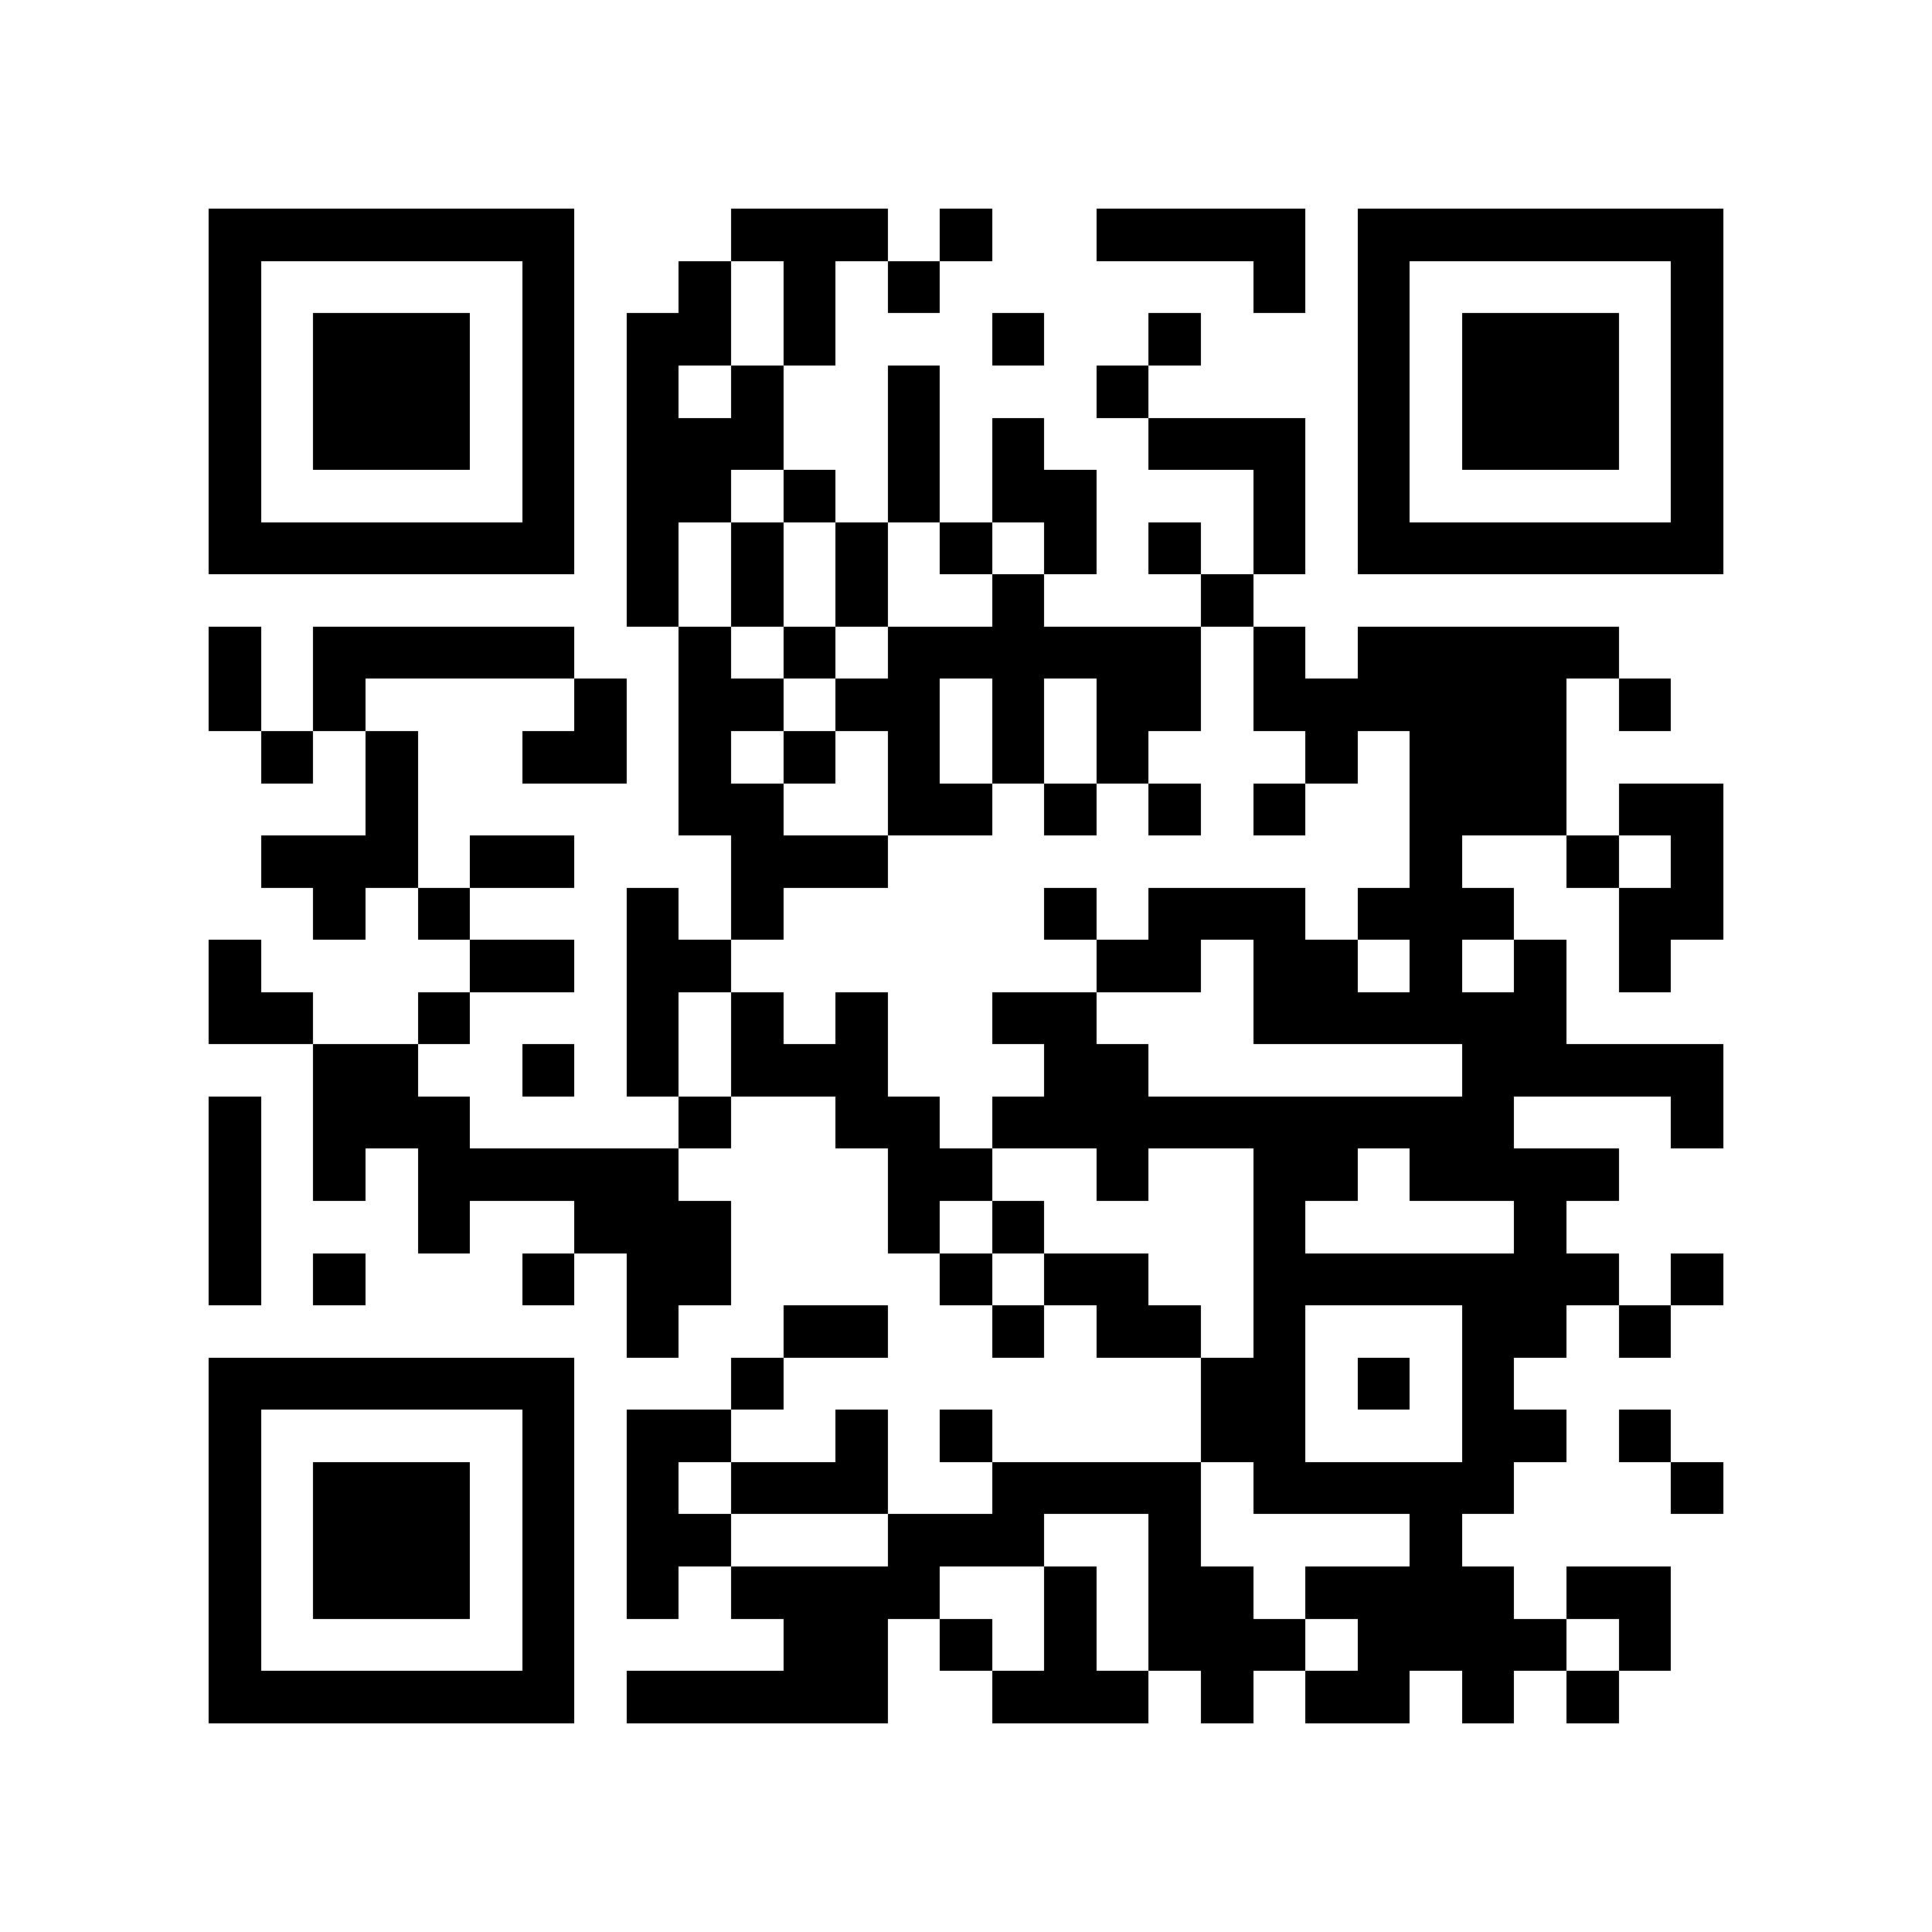 <?xml version="1.0" encoding="utf-8"?><!DOCTYPE svg PUBLIC "-//W3C//DTD SVG 1.1//EN" "http://www.w3.org/Graphics/SVG/1.1/DTD/svg11.dtd"><svg xmlns="http://www.w3.org/2000/svg" viewBox="0 0 37 37" shape-rendering="crispEdges"><path fill="#ffffff" d="M0 0h37v37H0z"/><path stroke="#000000" d="M4 4.5h7m3 0h3m1 0h1m2 0h4m1 0h7M4 5.5h1m5 0h1m2 0h1m1 0h1m1 0h1m6 0h1m1 0h1m5 0h1M4 6.5h1m1 0h3m1 0h1m1 0h2m1 0h1m3 0h1m2 0h1m3 0h1m1 0h3m1 0h1M4 7.5h1m1 0h3m1 0h1m1 0h1m1 0h1m2 0h1m3 0h1m4 0h1m1 0h3m1 0h1M4 8.5h1m1 0h3m1 0h1m1 0h3m2 0h1m1 0h1m2 0h3m1 0h1m1 0h3m1 0h1M4 9.5h1m5 0h1m1 0h2m1 0h1m1 0h1m1 0h2m3 0h1m1 0h1m5 0h1M4 10.5h7m1 0h1m1 0h1m1 0h1m1 0h1m1 0h1m1 0h1m1 0h1m1 0h7M12 11.5h1m1 0h1m1 0h1m2 0h1m3 0h1M4 12.5h1m1 0h5m2 0h1m1 0h1m1 0h6m1 0h1m1 0h5M4 13.5h1m1 0h1m4 0h1m1 0h2m1 0h2m1 0h1m1 0h2m1 0h6m1 0h1M5 14.5h1m1 0h1m2 0h2m1 0h1m1 0h1m1 0h1m1 0h1m1 0h1m3 0h1m1 0h3M7 15.5h1m5 0h2m2 0h2m1 0h1m1 0h1m1 0h1m2 0h3m1 0h2M5 16.5h3m1 0h2m3 0h3m10 0h1m2 0h1m1 0h1M6 17.5h1m1 0h1m3 0h1m1 0h1m5 0h1m1 0h3m1 0h3m2 0h2M4 18.5h1m4 0h2m1 0h2m7 0h2m1 0h2m1 0h1m1 0h1m1 0h1M4 19.5h2m2 0h1m3 0h1m1 0h1m1 0h1m2 0h2m3 0h6M6 20.5h2m2 0h1m1 0h1m1 0h3m3 0h2m6 0h5M4 21.5h1m1 0h3m4 0h1m2 0h2m1 0h10m3 0h1M4 22.5h1m1 0h1m1 0h5m4 0h2m2 0h1m2 0h2m1 0h4M4 23.5h1m3 0h1m2 0h3m3 0h1m1 0h1m4 0h1m4 0h1M4 24.5h1m1 0h1m3 0h1m1 0h2m4 0h1m1 0h2m2 0h7m1 0h1M12 25.5h1m2 0h2m2 0h1m1 0h2m1 0h1m3 0h2m1 0h1M4 26.5h7m3 0h1m8 0h2m1 0h1m1 0h1M4 27.5h1m5 0h1m1 0h2m2 0h1m1 0h1m4 0h2m3 0h2m1 0h1M4 28.5h1m1 0h3m1 0h1m1 0h1m1 0h3m2 0h4m1 0h5m3 0h1M4 29.5h1m1 0h3m1 0h1m1 0h2m3 0h3m2 0h1m4 0h1M4 30.5h1m1 0h3m1 0h1m1 0h1m1 0h4m2 0h1m1 0h2m1 0h4m1 0h2M4 31.5h1m5 0h1m4 0h2m1 0h1m1 0h1m1 0h3m1 0h4m1 0h1M4 32.5h7m1 0h5m2 0h3m1 0h1m1 0h2m1 0h1m1 0h1"/></svg>
